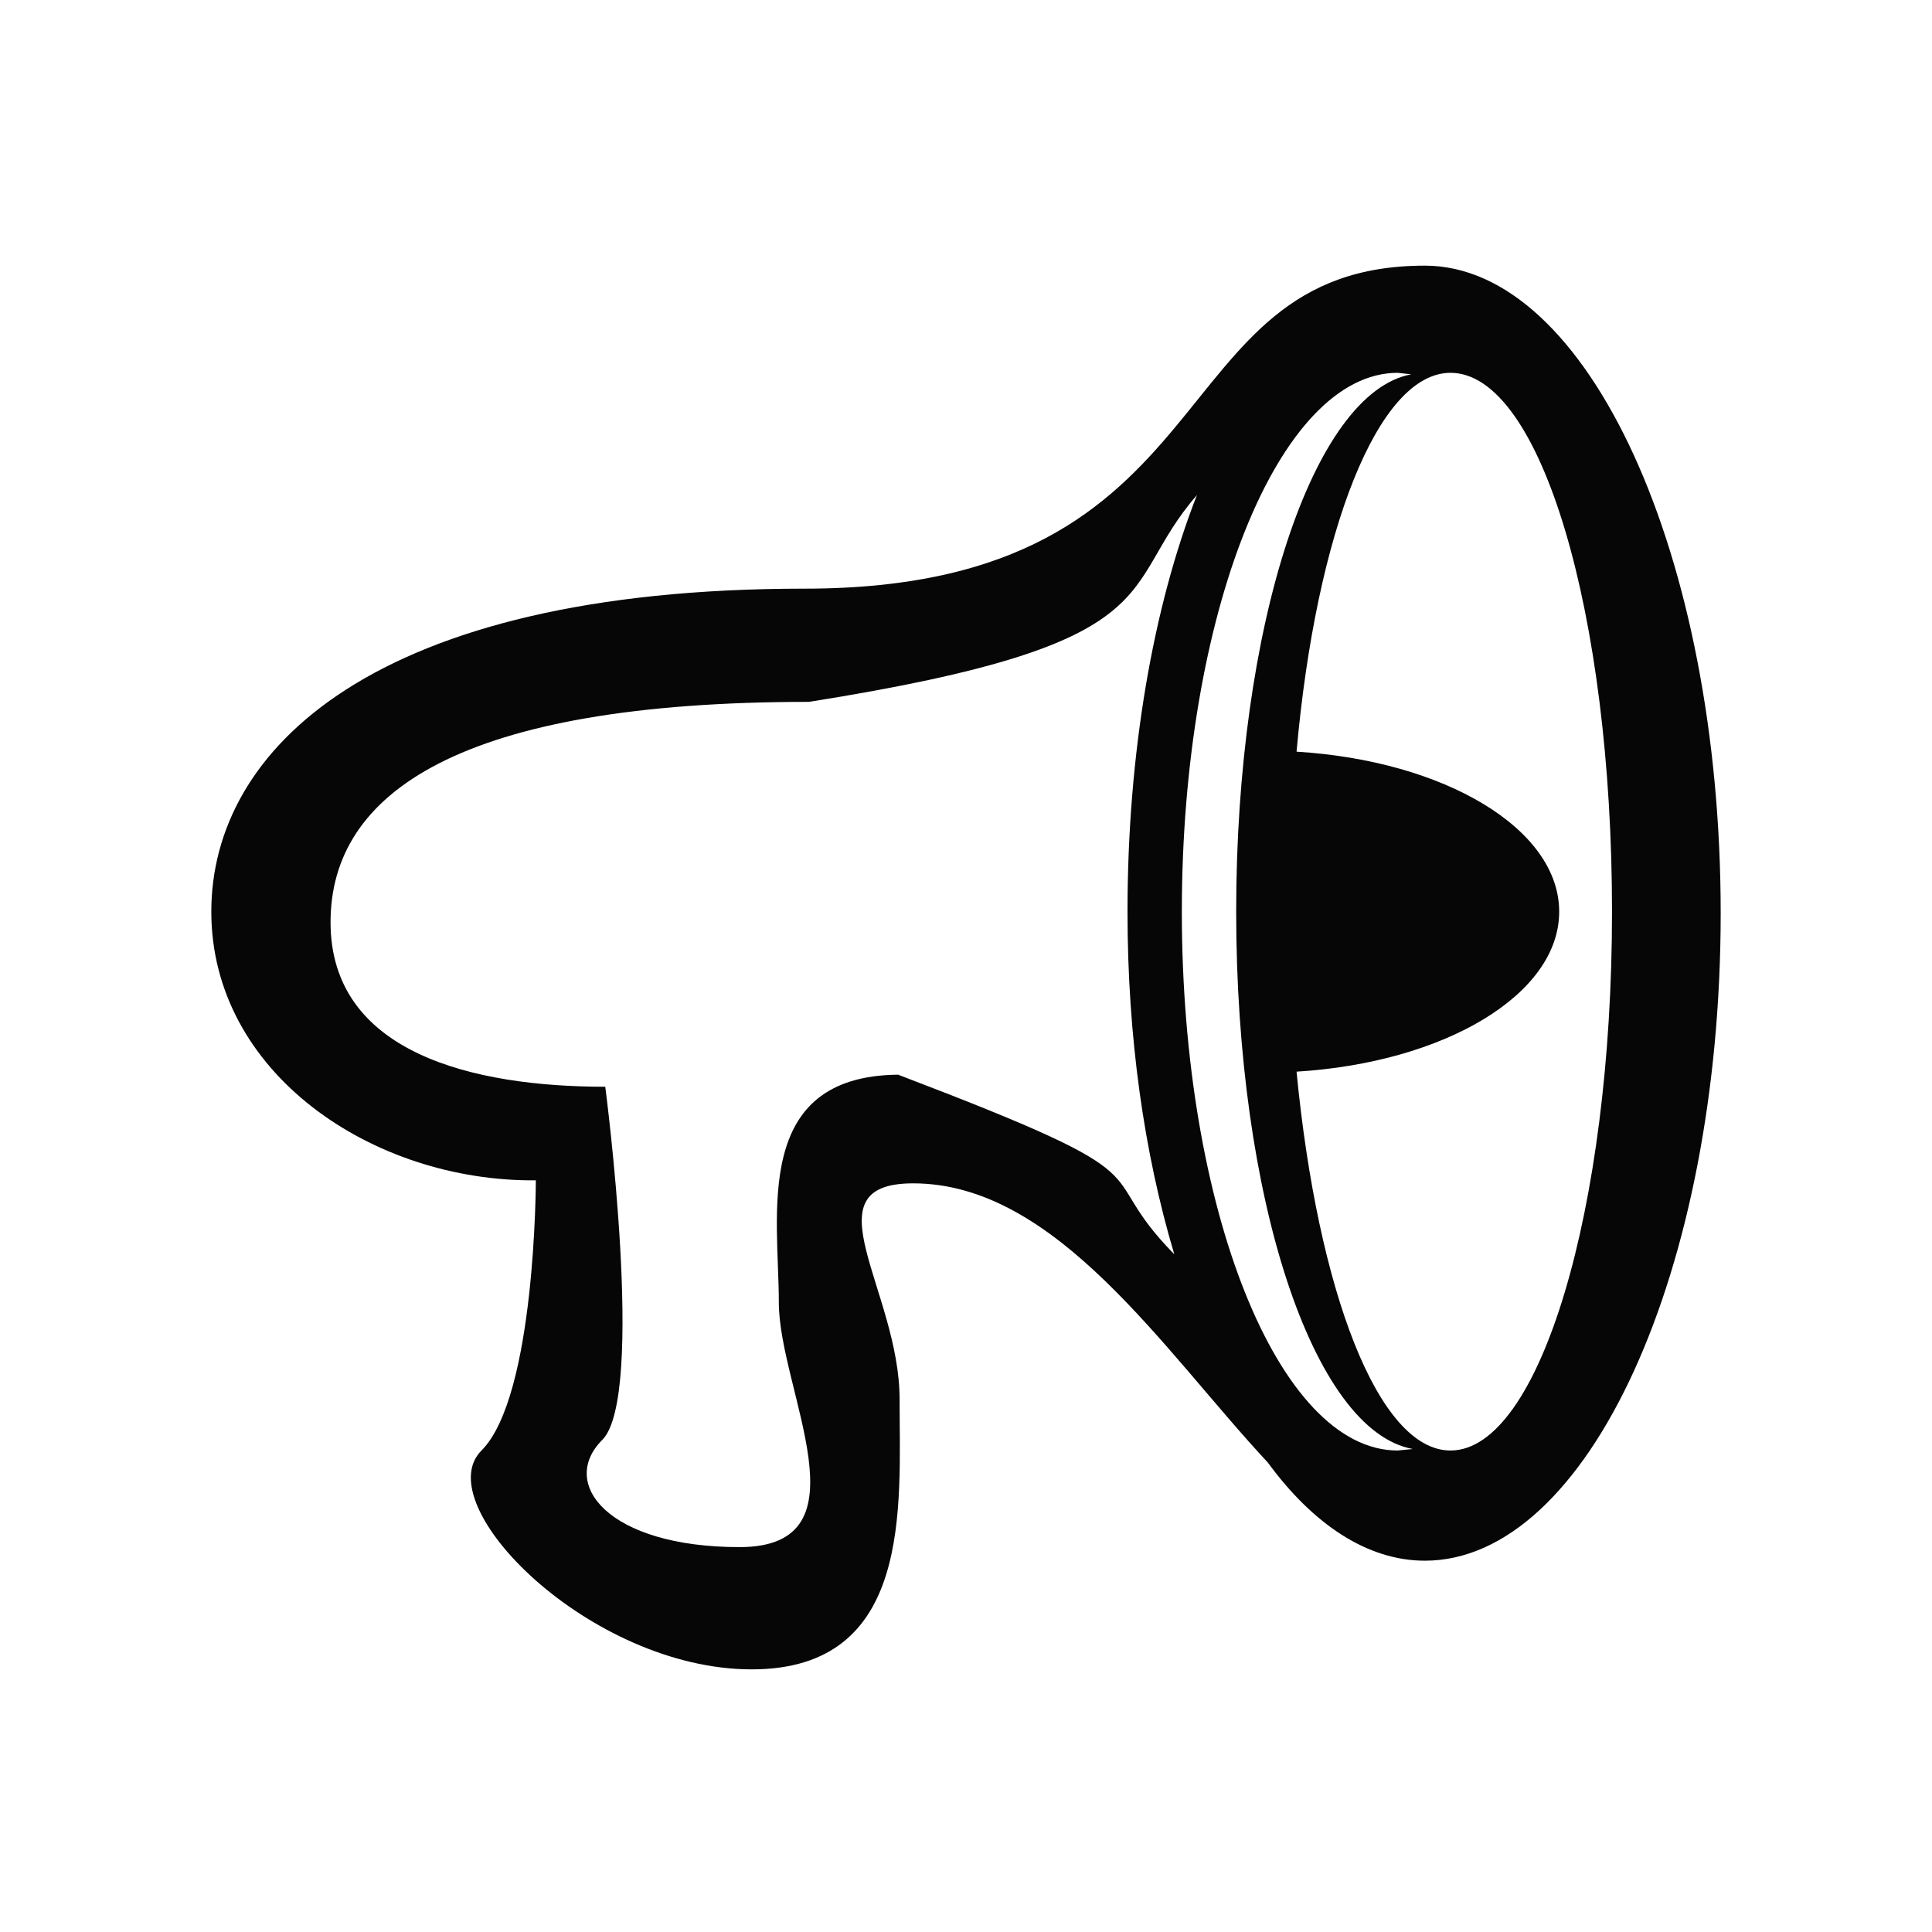 <?xml version="1.0" encoding="utf-8"?>
<!-- Generator: Adobe Illustrator 18.0.0, SVG Export Plug-In . SVG Version: 6.00 Build 0)  -->
<!DOCTYPE svg PUBLIC "-//W3C//DTD SVG 1.1//EN" "http://www.w3.org/Graphics/SVG/1.1/DTD/svg11.dtd">
<svg version="1.1" id="Calque_1" xmlns="http://www.w3.org/2000/svg" xmlns:xlink="http://www.w3.org/1999/xlink" x="0px" y="0px"
	 viewBox="0 0 128 128" enable-background="new 0 0 128 128" xml:space="preserve">
<path fill="#060606" d="M94.4,17.6c10.8,0,19.6,19.2,19.6,42.9c0,23.7-8.8,42.9-19.6,42.9c-3.8,0-7.4-2.4-10.4-6.5
	c-6.9-7.4-14-18.5-23.5-18.5c-7.1,0-0.9,7.1-0.9,14.3c0,7.1,0.9,17.9-9.8,17.9S28.3,99.7,31.9,96.1c3.6-3.6,3.6-17.9,3.6-17.9
	C24.7,78.3,14,71.1,14,60.4S24.7,39,53.3,39C81.9,39,76.5,17.6,94.4,17.6z M74.7,60.4c0-10.5,1.7-20.2,4.6-27.6
	c-5.4,6.2-1.1,9.8-25.7,13.7c-23.1,0-31.7,6-31.7,14.6c0,8.7,9.5,10.9,18.2,10.9c0,0,2.7,20.5-0.2,23.4c-2.9,2.9,0.4,7.1,9.1,7.1
	s2.6-10.4,2.6-16.2s-1.8-15,7.9-15.1c18.9,7.2,12.5,6,18.3,11.9C75.8,76.4,74.7,68.7,74.7,60.4z M96.1,24.7
	c-4.8,0-8.9,10.5-10.2,25.1c9.8,0.6,17.4,5.1,17.4,10.6c0,5.5-7.6,10-17.4,10.6c1.4,14.5,5.4,25.1,10.2,25.1
	c5.9,0,10.7-16,10.7-35.7S102.1,24.7,96.1,24.7z M92.6,24.7c-7.9,0-14.3,16-14.3,35.7s6.4,35.7,14.3,35.7l1-0.1
	C87,94.8,81.9,79.4,81.9,60.4S87,26,93.5,24.8L92.6,24.7z"/>
</svg>
